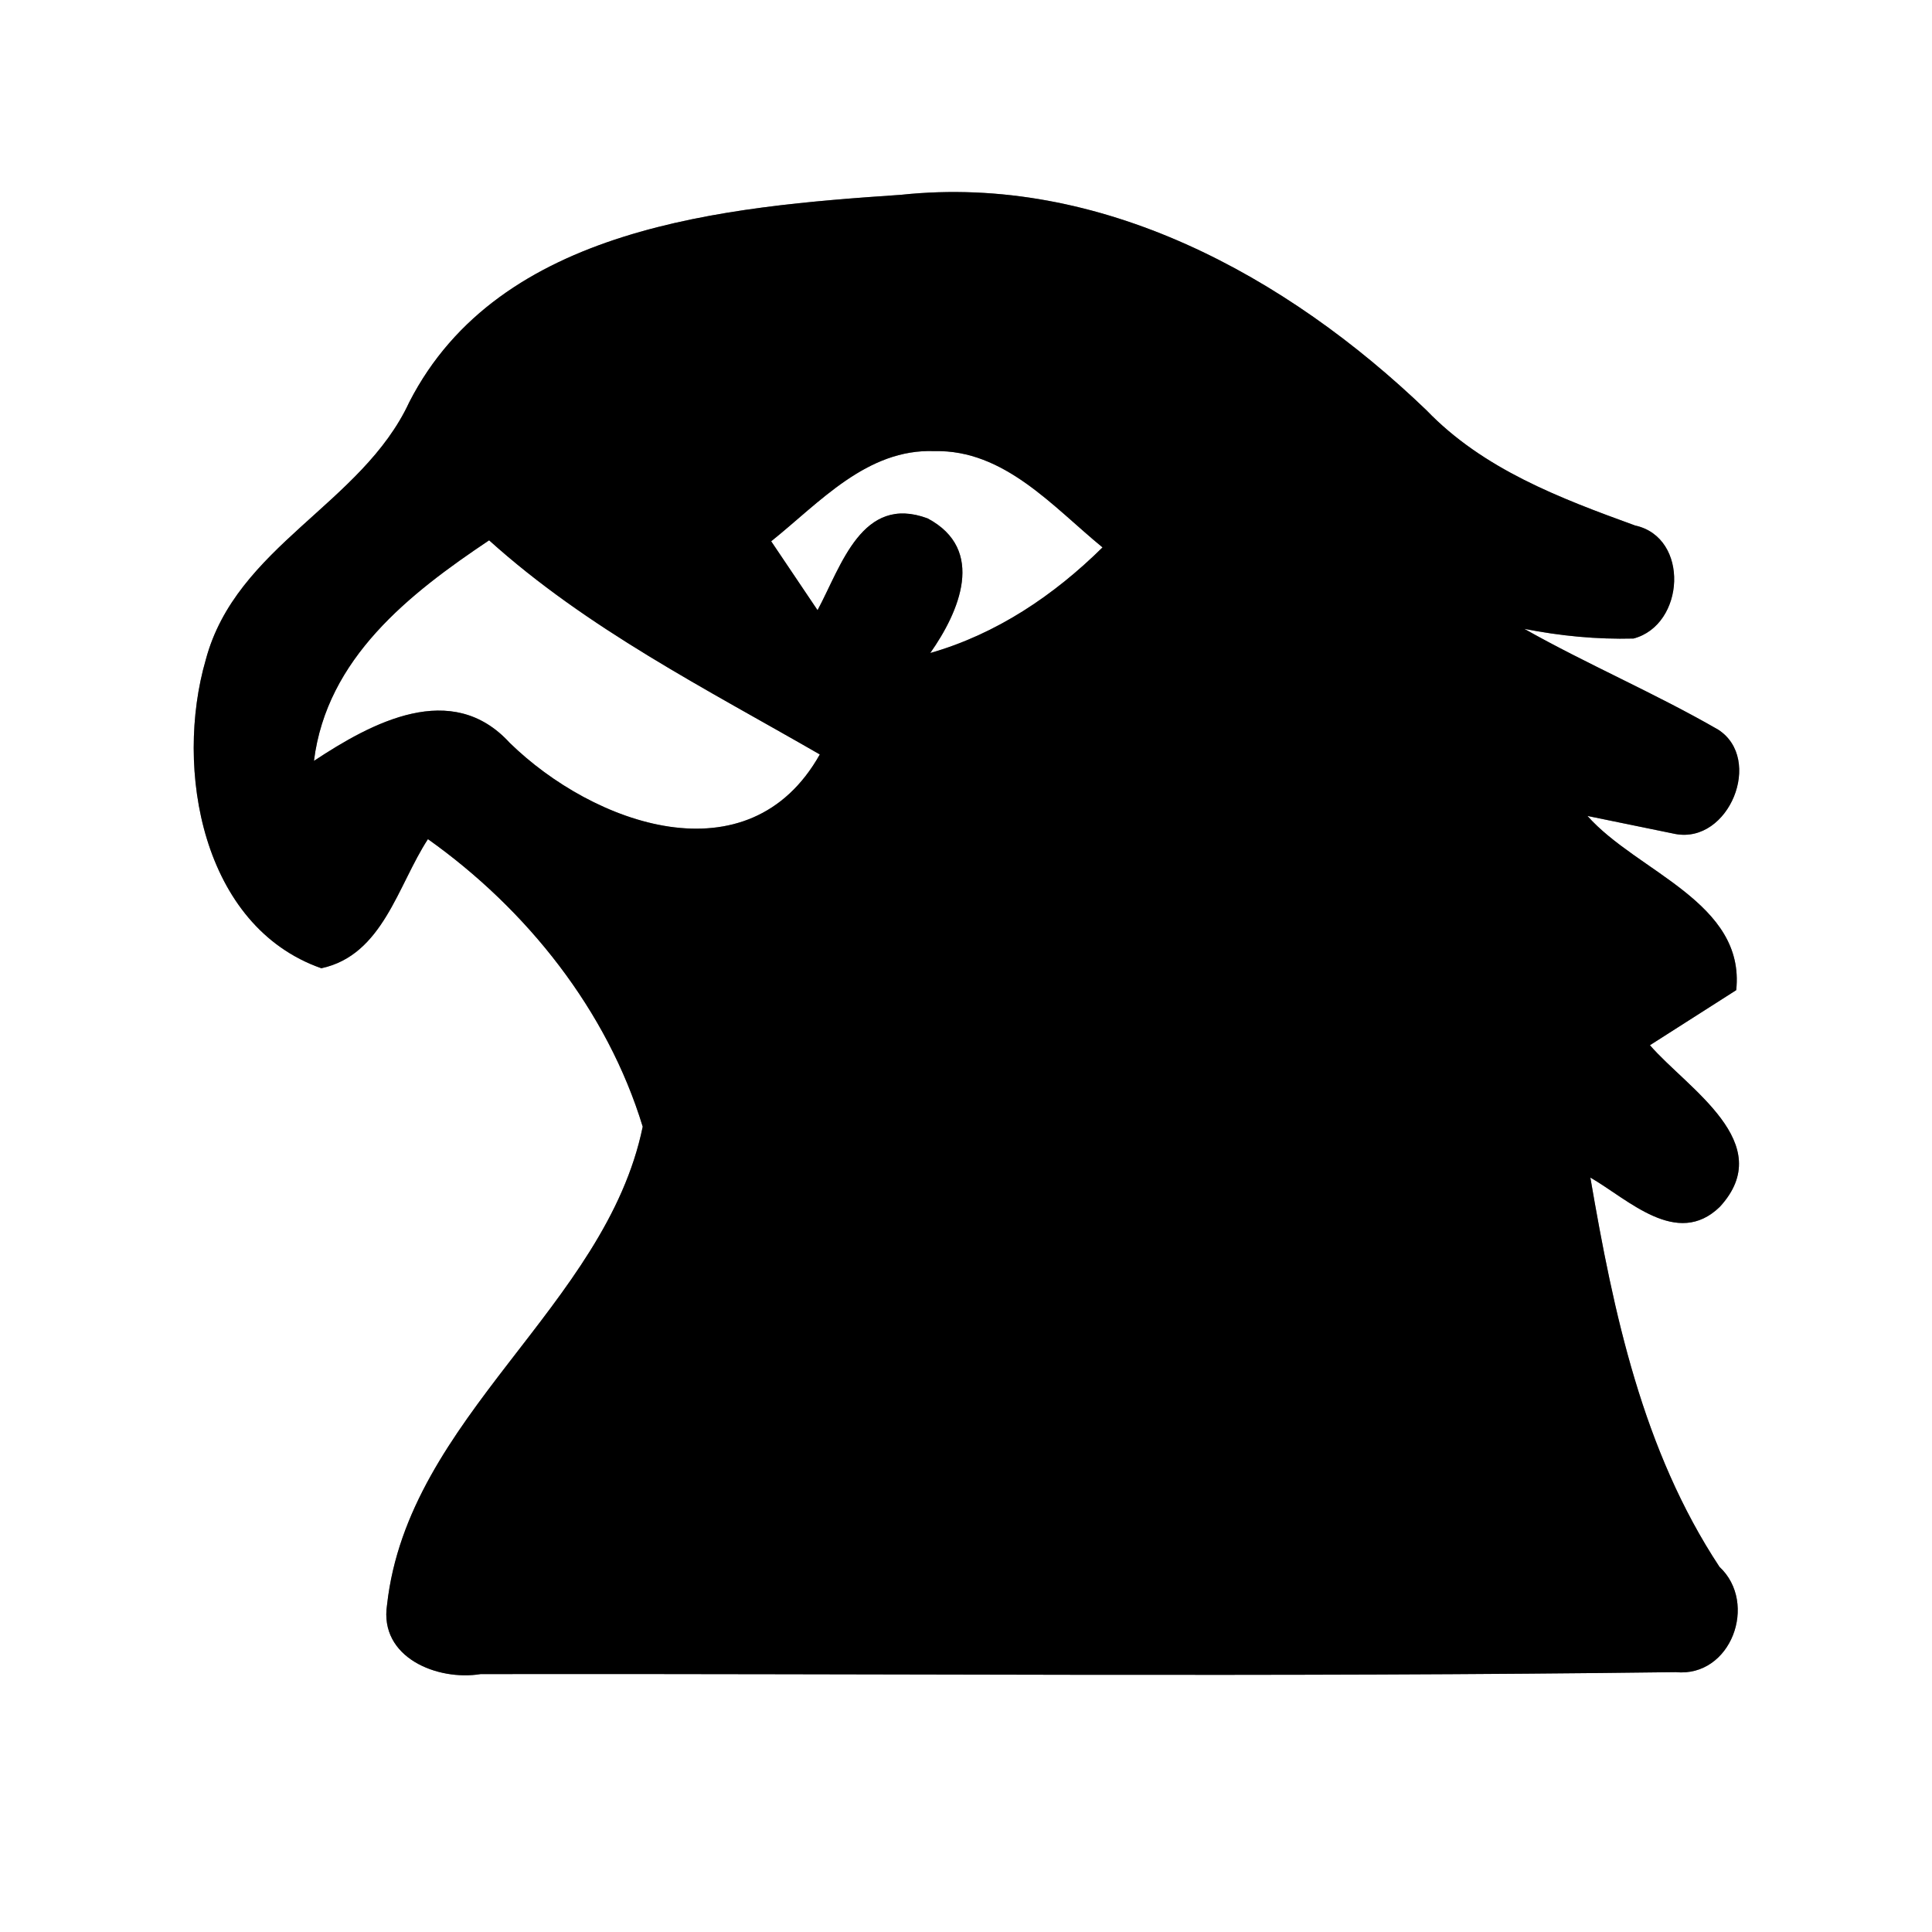 <?xml version="1.0" encoding="UTF-8" ?>
<!DOCTYPE svg PUBLIC "-//W3C//DTD SVG 1.1//EN" "http://www.w3.org/Graphics/SVG/1.1/DTD/svg11.dtd">
<svg width="60pt" height="60pt" viewBox="0 0 60 60" version="1.1" xmlns="http://www.w3.org/2000/svg">
<rect x="0" y="0" width="60" height="60" fill="#808080" stroke="none"/>
<g id="#ffffffff">
<path fill="#ffffff" opacity="1.00" d=" M 0.00 0.00 L 60.00 0.00 L 60.00 60.00 L 0.00 60.00 L 0.00 0.00 M 12.71 12.49 C 11.24 15.66 7.33 16.96 6.39 20.49 C 5.41 23.87 6.27 28.77 9.98 30.07 C 11.89 29.66 12.35 27.50 13.29 26.06 C 16.36 28.24 18.86 31.38 19.96 34.99 C 18.81 40.58 12.67 43.99 12.02 49.84 C 11.77 51.48 13.59 52.21 14.93 51.99 C 27.30 51.97 39.68 52.09 52.04 51.93 C 53.76 52.10 54.61 49.79 53.40 48.66 C 51.01 45.04 50.11 40.77 49.39 36.57 C 50.57 37.25 52.08 38.77 53.41 37.48 C 55.23 35.50 52.41 33.81 51.24 32.46 C 51.91 32.03 53.25 31.18 53.92 30.75 C 54.21 28.02 50.84 27.08 49.30 25.34 C 49.98 25.48 51.35 25.76 52.03 25.90 C 53.70 26.21 54.77 23.57 53.36 22.66 C 51.40 21.53 49.31 20.64 47.34 19.53 C 48.46 19.75 49.59 19.86 50.73 19.83 C 52.33 19.41 52.48 16.69 50.78 16.32 C 48.44 15.47 46.06 14.57 44.30 12.74 C 39.96 8.57 34.17 5.39 27.98 6.05 C 22.53 6.42 15.51 7.02 12.71 12.49 Z" />
<path fill="#ffffff" opacity="1.00" d=" M 23.95 16.81 C 25.45 15.61 26.92 13.93 29.02 14.01 C 31.19 13.96 32.70 15.74 34.24 17.00 C 32.73 18.49 30.95 19.69 28.89 20.28 C 29.79 19.00 30.63 17.07 28.81 16.10 C 26.77 15.34 26.13 17.57 25.39 18.95 C 24.91 18.24 24.43 17.52 23.95 16.81 Z" />
<path fill="#ffffff" opacity="1.00" d=" M 9.75 23.63 C 10.15 20.44 12.71 18.44 15.19 16.78 C 18.24 19.53 21.92 21.39 25.46 23.43 C 23.25 27.36 18.42 25.60 15.83 23.07 C 14.03 21.10 11.55 22.44 9.75 23.63 Z" />
</g>
<g id="#000000ff">
<path fill="#000000" opacity="1.00" d=" M 12.71 12.49 C 15.51 7.02 22.53 6.42 27.98 6.05 C 34.17 5.39 39.96 8.57 44.30 12.74 C 46.06 14.57 48.44 15.47 50.78 16.32 C 52.48 16.69 52.33 19.41 50.73 19.83 C 49.59 19.86 48.46 19.75 47.34 19.53 C 49.31 20.64 51.40 21.53 53.36 22.66 C 54.77 23.57 53.70 26.21 52.03 25.90 C 51.35 25.76 49.98 25.48 49.30 25.34 C 50.84 27.08 54.21 28.02 53.92 30.75 C 53.25 31.18 51.91 32.03 51.24 32.46 C 52.41 33.81 55.23 35.50 53.41 37.48 C 52.08 38.77 50.57 37.25 49.39 36.57 C 50.11 40.77 51.01 45.04 53.40 48.66 C 54.61 49.79 53.76 52.10 52.04 51.93 C 39.68 52.09 27.30 51.97 14.93 51.99 C 13.59 52.21 11.77 51.48 12.02 49.84 C 12.67 43.99 18.81 40.58 19.96 34.99 C 18.86 31.38 16.36 28.24 13.29 26.06 C 12.35 27.50 11.89 29.66 9.98 30.07 C 6.27 28.77 5.41 23.87 6.39 20.49 C 7.33 16.96 11.24 15.66 12.71 12.49 M 23.95 16.81 C 24.43 17.52 24.91 18.24 25.39 18.95 C 26.13 17.57 26.77 15.34 28.81 16.10 C 30.63 17.07 29.79 19.00 28.89 20.28 C 30.95 19.69 32.73 18.49 34.24 17.00 C 32.70 15.74 31.19 13.96 29.02 14.01 C 26.92 13.93 25.45 15.61 23.95 16.81 M 9.75 23.63 C 11.55 22.44 14.03 21.10 15.83 23.07 C 18.42 25.60 23.25 27.36 25.46 23.43 C 21.92 21.39 18.24 19.53 15.19 16.78 C 12.71 18.44 10.15 20.44 9.75 23.63 Z" />
</g>
</svg>
